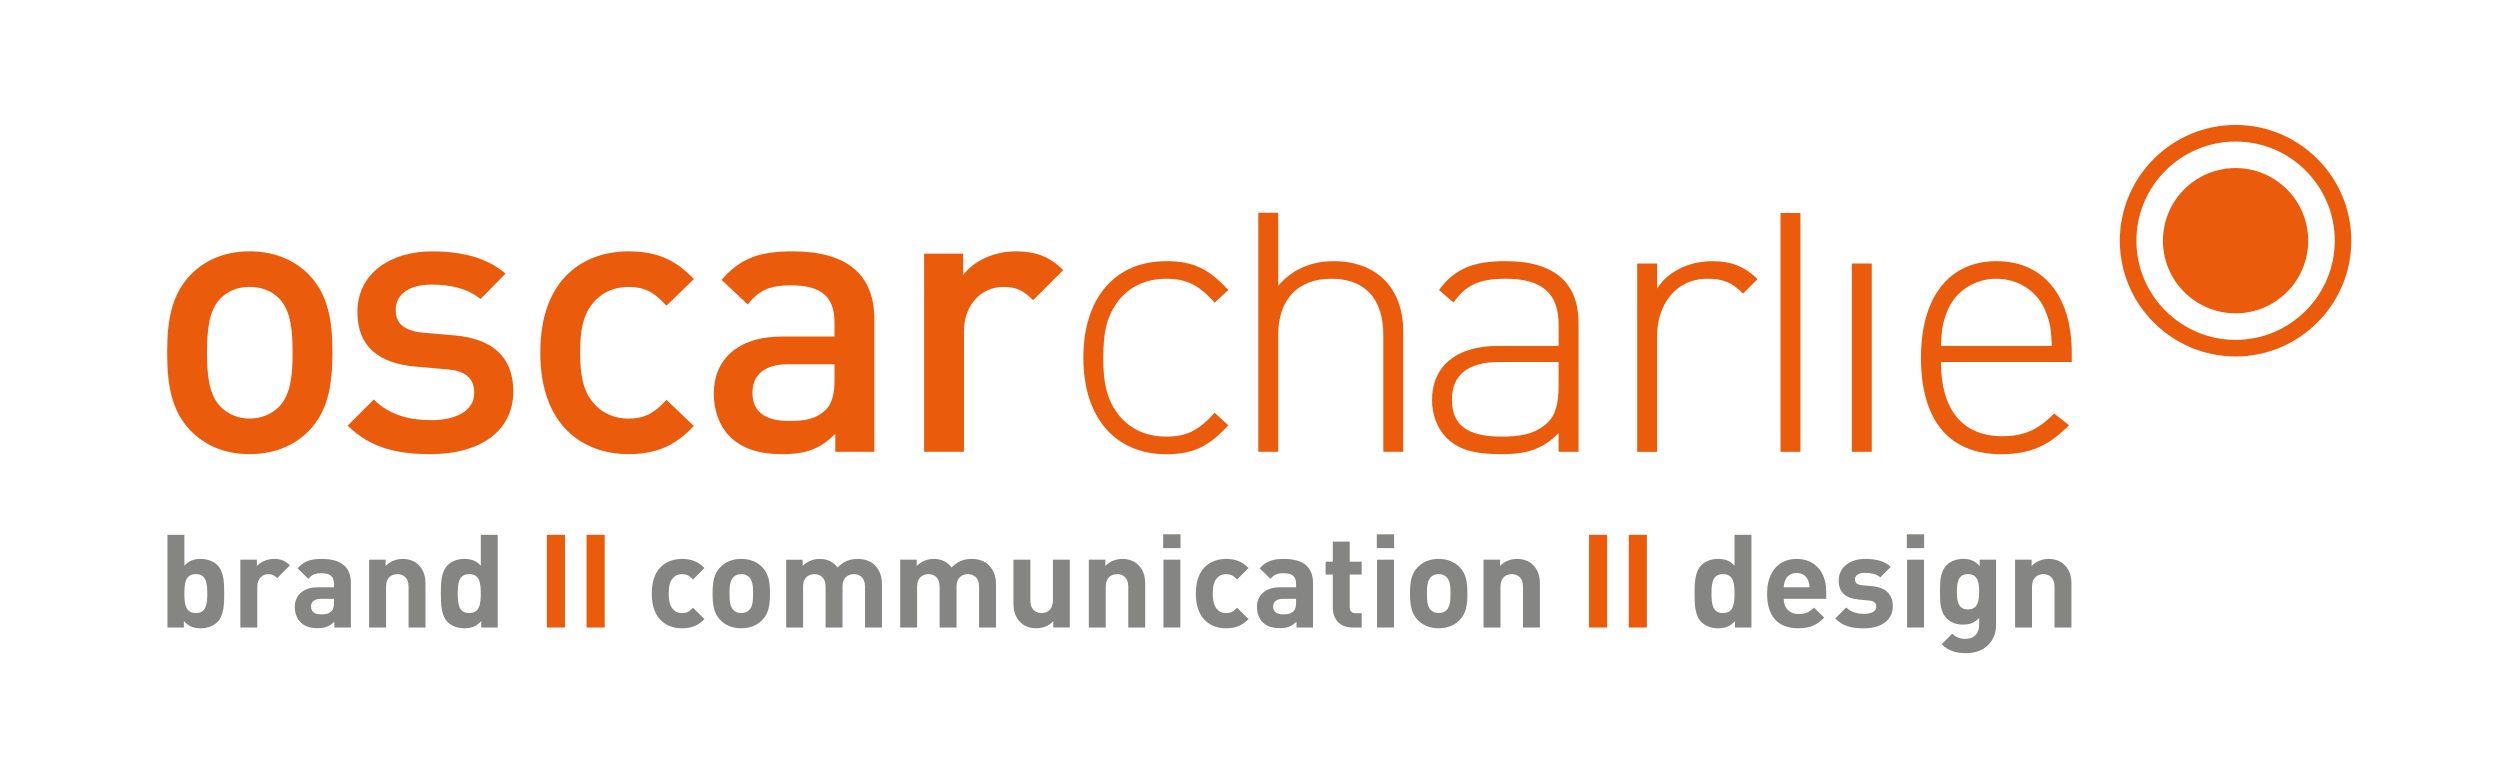<?xml version="1.0" encoding="utf-8"?>
<!-- Generator: Adobe Illustrator 16.0.0, SVG Export Plug-In . SVG Version: 6.00 Build 0)  -->
<!DOCTYPE svg PUBLIC "-//W3C//DTD SVG 1.1//EN" "http://www.w3.org/Graphics/SVG/1.1/DTD/svg11.dtd">
<svg version="1.1" id="Ebene_1" xmlns="http://www.w3.org/2000/svg" xmlns:xlink="http://www.w3.org/1999/xlink" x="0px" y="0px"
	 width="173.5px" height="54px" viewBox="0 0 173.5 54" enable-background="new 0 0 173.5 54" xml:space="preserve">
<g>
	<path fill="#EA5B0C" d="M21.444,29.89c-0.895,0.922-2.25,1.627-4.122,1.627c-1.871,0-3.199-0.705-4.094-1.627
		c-1.301-1.356-1.627-3.092-1.627-5.423c0-2.305,0.326-4.04,1.627-5.396c0.895-0.922,2.224-1.627,4.094-1.627
		c1.871,0,3.227,0.705,4.122,1.627c1.302,1.356,1.627,3.091,1.627,5.396C23.071,26.798,22.746,28.533,21.444,29.89z M19.356,20.697
		c-0.515-0.515-1.22-0.786-2.034-0.786s-1.491,0.271-2.006,0.786c-0.84,0.841-0.949,2.278-0.949,3.769s0.109,2.928,0.949,3.769
		c0.515,0.515,1.193,0.813,2.006,0.813s1.519-0.299,2.034-0.813c0.841-0.841,0.949-2.278,0.949-3.769S20.197,21.538,19.356,20.697z"
		/>
</g>
<g>
	<path fill="#EA5B0C" d="M29.902,31.517c-2.25,0-4.148-0.38-5.775-1.979l1.817-1.817c1.111,1.14,2.603,1.438,3.958,1.438
		c1.681,0,3.01-0.597,3.01-1.898c0-0.921-0.515-1.518-1.844-1.626l-2.196-0.19c-2.576-0.217-4.067-1.383-4.067-3.796
		c0-2.685,2.305-4.203,5.179-4.203c2.061,0,3.823,0.434,5.098,1.546l-1.735,1.762c-0.868-0.732-2.088-1.003-3.39-1.003
		c-1.654,0-2.495,0.732-2.495,1.762c0,0.813,0.434,1.437,1.898,1.573l2.169,0.19c2.576,0.217,4.094,1.437,4.094,3.877
		C35.623,30.024,33.183,31.517,29.902,31.517z"/>
	<path fill="#EA5B0C" d="M43.624,31.517c-3.091,0-6.128-1.898-6.128-7.05s3.037-7.023,6.128-7.023c1.898,0,3.227,0.542,4.528,1.925
		l-1.898,1.844c-0.868-0.949-1.545-1.301-2.63-1.301c-1.057,0-1.952,0.434-2.549,1.22c-0.596,0.759-0.813,1.735-0.813,3.335
		s0.217,2.603,0.813,3.362c0.597,0.787,1.492,1.221,2.549,1.221c1.085,0,1.763-0.353,2.63-1.302l1.898,1.816
		C46.851,30.947,45.522,31.517,43.624,31.517z"/>
	<path fill="#EA5B0C" d="M57.97,31.354v-1.247c-1.003,1.003-1.952,1.41-3.661,1.41c-1.708,0-2.847-0.407-3.688-1.248
		c-0.705-0.731-1.084-1.789-1.084-2.955c0-2.305,1.6-3.959,4.745-3.959h3.633v-0.976c0-1.735-0.868-2.576-3.01-2.576
		c-1.519,0-2.25,0.353-3.01,1.329l-1.817-1.708c1.302-1.519,2.658-1.979,4.935-1.979c3.769,0,5.667,1.6,5.667,4.718v9.192H57.97z
		 M57.916,25.28h-3.227c-1.627,0-2.468,0.732-2.468,1.979c0,1.248,0.787,1.953,2.522,1.953c1.058,0,1.844-0.082,2.576-0.787
		c0.407-0.406,0.597-1.058,0.597-2.033V25.28z"/>
</g>
<g>
	<path fill="#EA5B0C" d="M71.7,20.833c-0.624-0.624-1.112-0.922-2.061-0.922c-1.491,0-2.739,1.193-2.739,3.091v8.352h-2.766V17.606
		h2.711v1.491c0.705-0.976,2.115-1.654,3.661-1.654c1.329,0,2.332,0.353,3.281,1.302L71.7,20.833z"/>
</g>
<path fill="#EA5B0C" d="M80.934,31.521c-3.552,0-5.749-2.551-5.749-6.697c0-4.149,2.197-6.699,5.749-6.699
	c1.79,0,2.901,0.461,4.311,2.007L84.295,21c-1.112-1.247-1.98-1.654-3.361-1.654c-1.465,0-2.685,0.597-3.471,1.735
	c-0.651,0.949-0.896,1.979-0.896,3.744c0,1.761,0.244,2.791,0.896,3.74c0.786,1.141,2.006,1.736,3.471,1.736
	c1.381,0,2.249-0.406,3.361-1.654l0.95,0.867C83.835,31.06,82.723,31.521,80.934,31.521"/>
<path fill="#EA5B0C" d="M96.002,31.356V23.25c0-2.521-1.275-3.905-3.605-3.905c-2.334,0-3.688,1.437-3.688,3.905v8.106h-1.383
	v-16.59h1.383v5.068c0.976-1.139,2.276-1.708,3.85-1.708c2.983,0,4.825,1.87,4.825,4.88v8.35H96.002L96.002,31.356z"/>
<path fill="#EA5B0C" d="M108.168,25.121H104.1c-2.25,0-3.334,0.896-3.334,2.63c0,1.734,1.057,2.549,3.417,2.549
	c1.192,0,2.331-0.107,3.254-1.002c0.488-0.463,0.731-1.277,0.731-2.496V25.121L108.168,25.121z M108.168,31.356v-1.301
	c-1.11,1.111-2.143,1.465-3.985,1.465c-1.927,0-3.011-0.326-3.85-1.193c-0.596-0.623-0.95-1.572-0.95-2.549
	c0-2.386,1.709-3.77,4.557-3.77h4.229v-1.464c0-2.087-1.031-3.2-3.688-3.2c-1.844,0-2.793,0.461-3.605,1.653l-1.004-0.868
	c1.111-1.545,2.495-2.005,4.609-2.005c3.444,0,5.07,1.544,5.07,4.283v8.947H108.168L108.168,31.356z"/>
<path fill="#EA5B0C" d="M120.969,20.375c-0.785-0.786-1.382-1.03-2.467-1.03c-2.252,0-3.498,1.844-3.498,3.959v8.053h-1.383V18.288
	h1.383v1.735c0.76-1.22,2.277-1.897,3.823-1.897c1.247,0,2.223,0.325,3.144,1.247L120.969,20.375L120.969,20.375z"/>
<polygon fill="#EA5B0C" points="128.518,18.288 129.9,18.288 129.9,31.356 128.518,31.356 128.518,18.288 "/>
<polygon fill="#EA5B0C" points="123.568,14.782 124.949,14.782 124.949,31.356 123.568,31.356 123.568,14.782 "/>
<path fill="#EA5B0C" d="M141.939,21.542c-0.569-1.355-1.898-2.197-3.39-2.197s-2.819,0.841-3.388,2.197
	c-0.325,0.813-0.408,1.22-0.46,2.467h7.698C142.346,22.762,142.264,22.355,141.939,21.542 M134.702,25.121
	c0,3.308,1.487,5.152,4.256,5.152c1.544,0,2.495-0.461,3.604-1.572l1.031,0.812c-1.33,1.33-2.549,2.008-4.719,2.008
	c-3.604,0-5.559-2.332-5.559-6.698c0-4.204,1.954-6.697,5.233-6.697c3.255,0,5.233,2.385,5.233,6.371v0.624H134.702L134.702,25.121z
	"/>
<path fill="#EA5B0C" d="M160.189,16.705c0,2.783-2.256,5.039-5.04,5.039c-2.783,0-5.042-2.256-5.042-5.039
	c0-2.786,2.259-5.041,5.042-5.041C157.934,11.664,160.189,13.919,160.189,16.705"/>
<path fill="#EA5B0C" d="M162.033,16.705c0,3.794-3.088,6.882-6.884,6.882c-3.794,0-6.882-3.088-6.882-6.882
	c0-3.795,3.088-6.882,6.882-6.882C158.945,9.823,162.033,12.91,162.033,16.705 M155.149,8.672c-4.429,0-8.033,3.604-8.033,8.033
	c0,4.429,3.604,8.033,8.033,8.033s8.033-3.604,8.033-8.033C163.183,12.275,159.578,8.672,155.149,8.672"/>
<g>
	<path fill="#858584" d="M15.081,43.179c-0.262,0.262-0.687,0.425-1.147,0.425c-0.497,0-0.849-0.136-1.174-0.497v0.442h-1.139
		v-6.432h1.175v2.141c0.307-0.343,0.659-0.47,1.138-0.47c0.461,0,0.886,0.163,1.147,0.425c0.47,0.47,0.479,1.273,0.479,1.979
		C15.56,41.896,15.551,42.709,15.081,43.179z M13.591,39.846c-0.705,0-0.795,0.578-0.795,1.346s0.09,1.354,0.795,1.354
		c0.704,0,0.795-0.587,0.795-1.354S14.295,39.846,13.591,39.846z"/>
	<path fill="#858584" d="M19.237,40.125c-0.181-0.181-0.334-0.279-0.623-0.279c-0.361,0-0.759,0.271-0.759,0.867v2.836h-1.175
		v-4.706h1.147v0.451c0.226-0.271,0.678-0.506,1.184-0.506c0.46,0,0.786,0.118,1.111,0.442L19.237,40.125z"/>
	<path fill="#858584" d="M23.204,43.549v-0.406c-0.316,0.316-0.614,0.451-1.156,0.451c-0.533,0-0.921-0.135-1.202-0.415
		c-0.253-0.263-0.388-0.642-0.388-1.058c0-0.749,0.515-1.363,1.608-1.363h1.111v-0.235c0-0.515-0.253-0.74-0.876-0.74
		c-0.452,0-0.66,0.108-0.903,0.388l-0.75-0.731c0.46-0.506,0.912-0.65,1.698-0.65c1.318,0,2.005,0.561,2.005,1.662v3.099H23.204z
		 M23.177,41.562h-0.931c-0.425,0-0.659,0.198-0.659,0.533c0,0.325,0.217,0.542,0.677,0.542c0.325,0,0.533-0.027,0.741-0.227
		c0.126-0.117,0.172-0.307,0.172-0.596V41.562z"/>
	<path fill="#858584" d="M28.354,43.549v-2.846c0-0.641-0.406-0.857-0.777-0.857s-0.786,0.217-0.786,0.857v2.846h-1.175v-4.706
		h1.147v0.434c0.307-0.325,0.741-0.488,1.174-0.488c0.47,0,0.849,0.153,1.111,0.416c0.38,0.379,0.479,0.821,0.479,1.337v3.008
		H28.354z"/>
	<path fill="#858584" d="M33.395,43.549v-0.442c-0.325,0.361-0.668,0.497-1.165,0.497c-0.461,0-0.895-0.163-1.156-0.425
		c-0.47-0.47-0.479-1.283-0.479-1.987c0-0.705,0.009-1.509,0.479-1.979c0.262-0.262,0.687-0.425,1.147-0.425
		c0.479,0,0.84,0.127,1.147,0.47v-2.141h1.174v6.432H33.395z M32.563,39.846c-0.704,0-0.795,0.578-0.795,1.346
		s0.091,1.354,0.795,1.354c0.705,0,0.804-0.587,0.804-1.354S33.269,39.846,32.563,39.846z"/>
</g>
<g>
	<path fill="#EA5B0C" d="M37.954,43.549v-6.432h1.255v6.432H37.954z"/>
	<path fill="#EA5B0C" d="M40.709,43.549v-6.432h1.256v6.432H40.709z"/>
</g>
<g>
	<path fill="#858584" d="M47.337,43.604c-0.939,0-2.105-0.506-2.105-2.412s1.166-2.403,2.105-2.403c0.65,0,1.138,0.199,1.554,0.633
		l-0.795,0.795c-0.244-0.263-0.452-0.37-0.759-0.37c-0.28,0-0.497,0.099-0.668,0.307c-0.181,0.226-0.262,0.542-0.262,1.039
		c0,0.496,0.081,0.822,0.262,1.048c0.172,0.208,0.389,0.307,0.668,0.307c0.307,0,0.515-0.108,0.759-0.37l0.795,0.786
		C48.476,43.396,47.988,43.604,47.337,43.604z"/>
</g>
<g>
	<path fill="#858584" d="M52.904,43.025c-0.289,0.307-0.768,0.578-1.463,0.578c-0.696,0-1.166-0.271-1.455-0.578
		c-0.424-0.443-0.533-0.977-0.533-1.834c0-0.85,0.108-1.383,0.533-1.825c0.289-0.307,0.759-0.578,1.455-0.578
		c0.695,0,1.174,0.271,1.463,0.578c0.425,0.442,0.533,0.976,0.533,1.825C53.438,42.049,53.329,42.582,52.904,43.025z M51.992,40.053
		c-0.136-0.135-0.316-0.207-0.551-0.207c-0.235,0-0.407,0.072-0.542,0.207c-0.244,0.244-0.271,0.65-0.271,1.139
		c0,0.487,0.027,0.903,0.271,1.146c0.135,0.136,0.307,0.208,0.542,0.208c0.234,0,0.415-0.072,0.551-0.208
		c0.244-0.243,0.271-0.659,0.271-1.146C52.263,40.703,52.236,40.297,51.992,40.053z"/>
	<path fill="#858584" d="M60.032,43.549v-2.846c0-0.641-0.406-0.857-0.776-0.857c-0.361,0-0.786,0.217-0.786,0.83v2.873h-1.174
		v-2.846c0-0.641-0.407-0.857-0.777-0.857s-0.786,0.217-0.786,0.857v2.846h-1.174v-4.706h1.147v0.434
		c0.307-0.316,0.741-0.488,1.174-0.488c0.524,0,0.948,0.19,1.247,0.597c0.397-0.416,0.822-0.597,1.409-0.597
		c0.47,0,0.894,0.153,1.156,0.416c0.379,0.379,0.515,0.821,0.515,1.337v3.008H60.032z"/>
	<path fill="#858584" d="M67.947,43.549v-2.846c0-0.641-0.406-0.857-0.776-0.857c-0.361,0-0.786,0.217-0.786,0.83v2.873H65.21
		v-2.846c0-0.641-0.407-0.857-0.777-0.857s-0.786,0.217-0.786,0.857v2.846h-1.174v-4.706h1.147v0.434
		c0.307-0.316,0.741-0.488,1.174-0.488c0.524,0,0.948,0.19,1.247,0.597c0.397-0.416,0.822-0.597,1.409-0.597
		c0.47,0,0.894,0.153,1.156,0.416c0.379,0.379,0.515,0.821,0.515,1.337v3.008H67.947z"/>
	<path fill="#858584" d="M73.098,43.549v-0.434c-0.307,0.325-0.74,0.488-1.174,0.488c-0.47,0-0.85-0.154-1.111-0.416
		c-0.379-0.379-0.479-0.822-0.479-1.337v-3.008h1.174v2.845c0,0.642,0.407,0.858,0.777,0.858c0.37,0,0.786-0.217,0.786-0.858v-2.845
		h1.174v4.706H73.098z"/>
	<path fill="#858584" d="M78.302,43.549v-2.846c0-0.641-0.406-0.857-0.777-0.857s-0.786,0.217-0.786,0.857v2.846h-1.175v-4.706
		h1.147v0.434c0.307-0.325,0.741-0.488,1.174-0.488c0.47,0,0.849,0.153,1.111,0.416c0.38,0.379,0.479,0.821,0.479,1.337v3.008
		H78.302z"/>
	<path fill="#858584" d="M80.724,38.039v-0.958h1.202v0.958H80.724z M80.742,43.549v-4.706h1.174v4.706H80.742z"/>
	<path fill="#858584" d="M85.096,43.604c-0.939,0-2.105-0.506-2.105-2.412s1.166-2.403,2.105-2.403c0.65,0,1.138,0.199,1.554,0.633
		l-0.795,0.795c-0.244-0.263-0.452-0.37-0.759-0.37c-0.28,0-0.497,0.099-0.668,0.307c-0.181,0.226-0.262,0.542-0.262,1.039
		c0,0.496,0.081,0.822,0.262,1.048c0.172,0.208,0.389,0.307,0.668,0.307c0.307,0,0.515-0.108,0.759-0.37l0.795,0.786
		C86.234,43.396,85.747,43.604,85.096,43.604z"/>
	<path fill="#858584" d="M89.975,43.549v-0.406c-0.316,0.316-0.615,0.451-1.156,0.451c-0.533,0-0.922-0.135-1.201-0.415
		c-0.253-0.263-0.388-0.642-0.388-1.058c0-0.749,0.516-1.363,1.608-1.363h1.11v-0.235c0-0.515-0.252-0.74-0.877-0.74
		c-0.45,0-0.658,0.108-0.902,0.388l-0.749-0.731c0.46-0.506,0.911-0.65,1.698-0.65c1.319,0,2.004,0.561,2.004,1.662v3.099H89.975z
		 M89.947,41.562h-0.93c-0.426,0-0.66,0.198-0.66,0.533c0,0.325,0.217,0.542,0.678,0.542c0.324,0,0.533-0.027,0.74-0.227
		c0.128-0.117,0.172-0.307,0.172-0.596V41.562z"/>
	<path fill="#858584" d="M93.859,43.549c-0.956,0-1.363-0.678-1.363-1.346v-2.331h-0.497v-0.894h0.497v-1.392h1.174v1.392h0.832
		v0.894H93.67v2.259c0,0.271,0.127,0.424,0.407,0.424h0.425v0.994H93.859z"/>
	<path fill="#858584" d="M95.55,38.039v-0.958h1.2v0.958H95.55z M95.566,43.549v-4.706h1.176v4.706H95.566z"/>
	<path fill="#858584" d="M101.305,43.025c-0.289,0.307-0.768,0.578-1.463,0.578c-0.696,0-1.166-0.271-1.455-0.578
		c-0.424-0.443-0.533-0.977-0.533-1.834c0-0.85,0.109-1.383,0.533-1.825c0.289-0.307,0.759-0.578,1.455-0.578
		c0.695,0,1.174,0.271,1.463,0.578c0.424,0.442,0.533,0.976,0.533,1.825C101.838,42.049,101.729,42.582,101.305,43.025z
		 M100.393,40.053c-0.137-0.135-0.315-0.207-0.551-0.207c-0.236,0-0.408,0.072-0.542,0.207c-0.245,0.244-0.271,0.65-0.271,1.139
		c0,0.487,0.026,0.903,0.271,1.146c0.134,0.136,0.306,0.208,0.542,0.208c0.235,0,0.414-0.072,0.551-0.208
		c0.244-0.243,0.27-0.659,0.27-1.146C100.662,40.703,100.637,40.297,100.393,40.053z"/>
	<path fill="#858584" d="M105.695,43.549v-2.846c0-0.641-0.406-0.857-0.777-0.857s-0.785,0.217-0.785,0.857v2.846h-1.175v-4.706
		h1.147v0.434c0.307-0.325,0.74-0.488,1.174-0.488c0.47,0,0.85,0.153,1.111,0.416c0.38,0.379,0.479,0.821,0.479,1.337v3.008H105.695
		z"/>
</g>
<g>
	<path fill="#EA5B0C" d="M110.281,43.549v-6.432h1.256v6.432H110.281z"/>
	<path fill="#EA5B0C" d="M113.037,43.549v-6.432h1.256v6.432H113.037z"/>
</g>
<g>
	<path fill="#858584" d="M120.404,43.549v-0.442c-0.326,0.361-0.667,0.497-1.166,0.497c-0.46,0-0.895-0.163-1.155-0.425
		c-0.47-0.47-0.479-1.283-0.479-1.987c0-0.705,0.01-1.509,0.479-1.979c0.261-0.262,0.688-0.425,1.147-0.425
		c0.479,0,0.84,0.127,1.146,0.47v-2.141h1.174v6.432H120.404z M119.572,39.846c-0.702,0-0.794,0.578-0.794,1.346
		s0.092,1.354,0.794,1.354c0.706,0,0.805-0.587,0.805-1.354S120.278,39.846,119.572,39.846z"/>
	<path fill="#858584" d="M123.793,41.562c0,0.605,0.371,1.048,1.029,1.048c0.516,0,0.769-0.145,1.066-0.442l0.713,0.695
		c-0.478,0.479-0.939,0.741-1.787,0.741c-1.111,0-2.178-0.506-2.178-2.412c0-1.536,0.832-2.403,2.051-2.403
		c1.312,0,2.051,0.958,2.051,2.249v0.524H123.793z M125.473,40.252c-0.125-0.28-0.389-0.488-0.785-0.488
		c-0.398,0-0.659,0.208-0.784,0.488c-0.073,0.172-0.1,0.298-0.11,0.506h1.79C125.572,40.55,125.545,40.424,125.473,40.252z"/>
	<path fill="#858584" d="M129.367,43.604c-0.742,0-1.409-0.082-2.005-0.678l0.767-0.768c0.389,0.388,0.896,0.442,1.256,0.442
		c0.406,0,0.831-0.136,0.831-0.488c0-0.234-0.125-0.397-0.497-0.434l-0.74-0.072c-0.85-0.081-1.373-0.451-1.373-1.318
		c0-0.976,0.857-1.5,1.814-1.5c0.733,0,1.348,0.127,1.799,0.552l-0.723,0.731c-0.271-0.244-0.688-0.316-1.093-0.316
		c-0.47,0-0.669,0.217-0.669,0.452c0,0.171,0.073,0.37,0.488,0.406l0.74,0.072c0.93,0.09,1.4,0.587,1.4,1.382
		C131.363,43.106,130.479,43.604,129.367,43.604z"/>
	<path fill="#858584" d="M132.333,38.039v-0.958h1.2v0.958H132.333z M132.35,43.549v-4.706h1.175v4.706H132.35z"/>
	<path fill="#858584" d="M136.459,45.328c-0.722,0-1.218-0.145-1.707-0.614l0.732-0.74c0.262,0.253,0.523,0.361,0.922,0.361
		c0.703,0,0.947-0.497,0.947-0.976v-0.479c-0.307,0.343-0.658,0.469-1.119,0.469c-0.46,0-0.859-0.153-1.121-0.415
		c-0.441-0.442-0.479-1.048-0.479-1.87s0.037-1.418,0.479-1.86c0.262-0.263,0.668-0.416,1.129-0.416
		c0.499,0,0.822,0.136,1.148,0.497v-0.442h1.138v4.534C138.528,44.506,137.725,45.328,136.459,45.328z M136.577,39.846
		c-0.696,0-0.769,0.596-0.769,1.219s0.072,1.229,0.769,1.229c0.697,0,0.776-0.605,0.776-1.229S137.274,39.846,136.577,39.846z"/>
	<path fill="#858584" d="M142.584,43.549v-2.846c0-0.641-0.405-0.857-0.776-0.857c-0.37,0-0.786,0.217-0.786,0.857v2.846h-1.174
		v-4.706h1.147v0.434c0.306-0.325,0.739-0.488,1.173-0.488c0.471,0,0.85,0.153,1.111,0.416c0.382,0.379,0.479,0.821,0.479,1.337
		v3.008H142.584z"/>
</g>
</svg>
